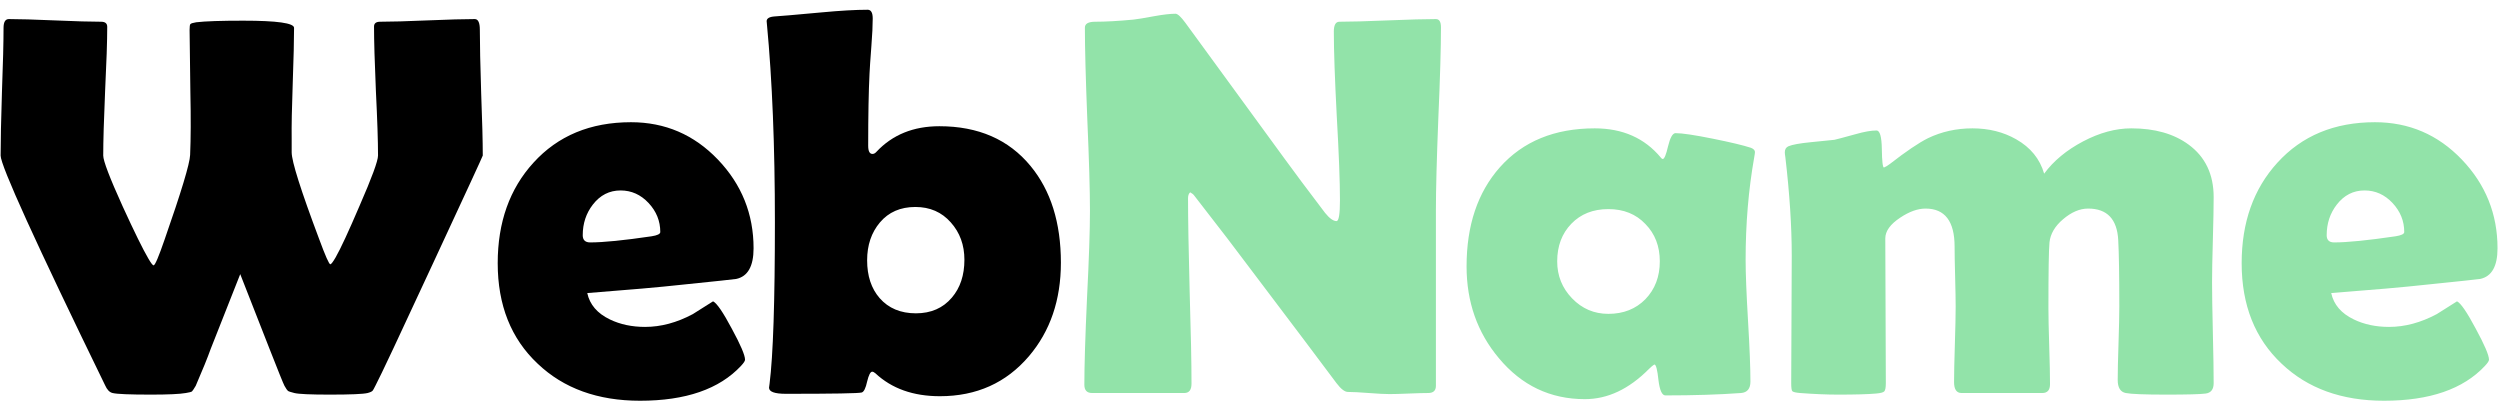 <svg width="229" height="37" viewBox="0 0 229 37" fill="none" xmlns="http://www.w3.org/2000/svg">
<path d="M44.222 14.247C44.222 14.296 42.708 17.576 39.681 24.086C36.605 30.727 34.847 34.462 34.407 35.292C34.261 35.585 34.171 35.748 34.139 35.78C34.074 35.862 33.919 35.935 33.675 36C33.268 36.098 32.112 36.147 30.208 36.147C28.434 36.147 27.352 36.098 26.961 36C26.635 35.919 26.44 35.853 26.375 35.805C26.31 35.756 26.204 35.601 26.058 35.341C25.96 35.162 25.496 34.014 24.666 31.898L22.005 25.111L19.295 31.972C19.018 32.753 18.562 33.876 17.928 35.341C17.765 35.617 17.651 35.788 17.586 35.853C17.521 35.902 17.334 35.951 17.024 36C16.471 36.098 15.405 36.147 13.826 36.147C11.873 36.147 10.701 36.098 10.31 36C10.034 35.935 9.806 35.699 9.627 35.292C3.247 22.19 0.057 15.175 0.057 14.247C0.057 12.945 0.097 11 0.179 8.412C0.276 5.808 0.325 3.855 0.325 2.553C0.325 2.016 0.488 1.747 0.813 1.747C1.741 1.747 3.141 1.788 5.013 1.869C6.901 1.951 8.317 1.991 9.261 1.991C9.635 1.991 9.822 2.146 9.822 2.455C9.822 3.757 9.757 5.727 9.627 8.363C9.513 10.984 9.456 12.945 9.456 14.247C9.456 14.735 10.05 16.29 11.238 18.91C12.312 21.254 13.094 22.841 13.582 23.671C13.826 24.094 13.989 24.306 14.07 24.306C14.2 24.306 14.534 23.524 15.071 21.962C16.601 17.584 17.383 14.996 17.415 14.198C17.48 12.701 17.488 10.796 17.439 8.485C17.391 5.149 17.366 3.236 17.366 2.748C17.366 2.439 17.391 2.26 17.439 2.211C17.488 2.146 17.667 2.089 17.977 2.04C18.807 1.942 20.239 1.894 22.273 1.894C25.382 1.894 26.936 2.113 26.936 2.553C26.936 3.643 26.896 5.336 26.814 7.631C26.733 9.861 26.701 11.553 26.717 12.709V13.954C26.717 14.784 27.555 17.429 29.231 21.889C29.801 23.435 30.143 24.208 30.257 24.208C30.338 24.208 30.501 23.996 30.745 23.573C31.201 22.776 31.933 21.197 32.942 18.837C34.065 16.265 34.627 14.735 34.627 14.247C34.627 12.929 34.562 10.959 34.432 8.339C34.318 5.702 34.261 3.733 34.261 2.431C34.261 2.138 34.448 1.991 34.822 1.991C35.783 1.991 37.223 1.951 39.144 1.869C41.08 1.788 42.529 1.747 43.489 1.747C43.798 1.747 43.953 2.073 43.953 2.724C43.953 4.009 43.994 5.938 44.075 8.51C44.173 11.065 44.222 12.977 44.222 14.247ZM69.027 22.743C69.027 24.387 68.498 25.323 67.44 25.551C67.261 25.583 65.577 25.762 62.387 26.088C60.466 26.299 57.602 26.552 53.793 26.845C54.021 27.903 54.713 28.708 55.868 29.262C56.812 29.717 57.886 29.945 59.091 29.945C60.539 29.945 61.996 29.555 63.461 28.773C64.079 28.383 64.698 27.992 65.316 27.602C65.658 27.764 66.228 28.594 67.025 30.092C67.839 31.589 68.246 32.541 68.246 32.948C68.246 33.062 68.124 33.249 67.88 33.51C65.894 35.642 62.81 36.708 58.627 36.708C54.753 36.708 51.628 35.577 49.252 33.315C46.81 31.02 45.59 27.951 45.59 24.11C45.59 20.367 46.68 17.299 48.861 14.906C51.107 12.432 54.086 11.195 57.797 11.195C60.922 11.195 63.575 12.335 65.756 14.613C67.937 16.892 69.027 19.602 69.027 22.743ZM60.482 21.254C60.482 20.245 60.124 19.358 59.408 18.593C58.692 17.828 57.838 17.445 56.845 17.445C55.819 17.445 54.973 17.877 54.306 18.739C53.687 19.537 53.378 20.473 53.378 21.547C53.378 21.986 53.606 22.206 54.062 22.206C55.266 22.206 57.138 22.019 59.677 21.645C60.214 21.563 60.482 21.433 60.482 21.254ZM97.178 24.061C97.178 27.48 96.201 30.336 94.248 32.631C92.165 35.072 89.447 36.293 86.094 36.293C83.652 36.293 81.683 35.593 80.186 34.193C80.072 34.096 79.974 34.047 79.893 34.047C79.73 34.047 79.575 34.348 79.429 34.95C79.299 35.552 79.136 35.886 78.94 35.951C78.664 36.033 76.344 36.073 71.982 36.073C70.957 36.073 70.444 35.886 70.444 35.512C70.444 35.463 70.461 35.341 70.493 35.145C70.819 32.558 70.981 27.626 70.981 20.351C70.981 13.401 70.737 7.354 70.249 2.211L70.225 1.942C70.225 1.682 70.477 1.535 70.981 1.503C71.34 1.487 72.755 1.365 75.23 1.137C76.971 0.974 78.387 0.893 79.478 0.893C79.787 0.893 79.941 1.161 79.941 1.698C79.941 2.333 79.901 3.171 79.819 4.213C79.722 5.499 79.665 6.345 79.648 6.752C79.567 8.363 79.526 10.56 79.526 13.344C79.526 13.848 79.657 14.101 79.917 14.101C80.047 14.101 80.169 14.036 80.283 13.905C81.748 12.343 83.669 11.562 86.045 11.562C89.609 11.562 92.393 12.774 94.394 15.199C96.25 17.445 97.178 20.399 97.178 24.061ZM88.34 23.793C88.34 22.442 87.925 21.303 87.095 20.375C86.265 19.431 85.182 18.959 83.848 18.959C82.481 18.959 81.398 19.431 80.601 20.375C79.819 21.303 79.429 22.458 79.429 23.842C79.429 25.274 79.811 26.43 80.576 27.309C81.39 28.236 82.497 28.7 83.897 28.7C85.28 28.7 86.379 28.22 87.192 27.26C87.957 26.365 88.34 25.209 88.34 23.793Z" fill="black"/>
<path d="M131.993 2.504C131.993 4.359 131.912 7.151 131.749 10.878C131.603 14.589 131.529 17.38 131.529 19.252V35.341C131.529 35.78 131.293 36 130.821 36C130.431 36 129.837 36.016 129.039 36.049C128.258 36.081 127.672 36.098 127.281 36.098C126.858 36.098 126.223 36.065 125.377 36C124.531 35.935 123.896 35.902 123.473 35.902C123.18 35.902 122.83 35.634 122.423 35.097C121.251 33.518 118.614 30.019 114.513 24.599C113.39 23.085 111.681 20.855 109.386 17.909C109.321 17.811 109.199 17.714 109.02 17.616C108.889 17.73 108.824 17.909 108.824 18.153C108.824 20.041 108.873 22.873 108.971 26.649C109.085 30.425 109.142 33.258 109.142 35.145C109.142 35.715 108.922 36 108.482 36H100.035C99.563 36 99.327 35.748 99.327 35.243C99.327 33.485 99.409 30.832 99.571 27.284C99.75 23.736 99.84 21.075 99.84 19.301C99.84 17.429 99.758 14.63 99.596 10.902C99.449 7.175 99.376 4.384 99.376 2.528C99.376 2.17 99.693 1.991 100.328 1.991C101.272 1.991 102.436 1.926 103.819 1.796C104.145 1.763 104.788 1.658 105.748 1.479C106.562 1.332 107.205 1.259 107.677 1.259C107.872 1.259 108.173 1.535 108.58 2.089L117.687 14.565C118.5 15.688 119.729 17.331 121.373 19.496C121.78 20.001 122.13 20.253 122.423 20.253C122.634 20.253 122.74 19.618 122.74 18.349C122.74 16.64 122.643 14.068 122.447 10.634C122.268 7.2 122.179 4.62 122.179 2.895C122.179 2.292 122.35 1.991 122.691 1.991C123.668 1.991 125.141 1.951 127.11 1.869C129.08 1.788 130.553 1.747 131.529 1.747C131.839 1.747 131.993 1.999 131.993 2.504ZM159.899 23.793C159.899 25.046 159.973 26.91 160.119 29.384C160.266 31.858 160.339 33.713 160.339 34.95C160.339 35.601 160.054 35.951 159.484 36C157.466 36.147 155.155 36.22 152.551 36.22C152.242 36.22 152.03 35.756 151.916 34.828C151.818 33.884 151.696 33.404 151.55 33.388C151.42 33.453 151.249 33.591 151.037 33.803C149.214 35.642 147.261 36.562 145.178 36.562C142.004 36.562 139.375 35.308 137.292 32.802C135.323 30.458 134.338 27.659 134.338 24.403C134.338 20.644 135.355 17.616 137.39 15.321C139.506 12.945 142.403 11.757 146.081 11.757C148.636 11.757 150.655 12.652 152.136 14.442C152.201 14.524 152.258 14.565 152.307 14.565C152.453 14.565 152.616 14.174 152.795 13.393C152.99 12.595 153.218 12.196 153.479 12.196C154.081 12.196 155.228 12.367 156.921 12.709C158.532 13.034 159.688 13.311 160.388 13.539C160.632 13.637 160.754 13.767 160.754 13.93C160.754 13.995 160.729 14.166 160.681 14.442C160.16 17.388 159.899 20.505 159.899 23.793ZM152.038 23.939C152.038 22.556 151.599 21.417 150.72 20.521C149.857 19.61 148.726 19.154 147.326 19.154C145.926 19.154 144.795 19.602 143.933 20.497C143.07 21.392 142.639 22.54 142.639 23.939C142.639 25.258 143.094 26.389 144.006 27.333C144.917 28.277 146.024 28.749 147.326 28.749C148.71 28.749 149.841 28.301 150.72 27.406C151.599 26.495 152.038 25.339 152.038 23.939ZM202.771 35.097C202.771 35.666 202.527 35.984 202.039 36.049C201.551 36.114 200.346 36.147 198.426 36.147C196.44 36.147 195.203 36.098 194.715 36C194.227 35.902 193.982 35.504 193.982 34.804C193.982 34.055 194.007 32.94 194.056 31.459C194.104 29.962 194.129 28.838 194.129 28.09C194.129 25.241 194.096 23.215 194.031 22.011C193.934 20.074 193.014 19.105 191.272 19.105C190.507 19.105 189.743 19.431 188.978 20.082C188.229 20.717 187.814 21.425 187.732 22.206C187.667 22.89 187.635 24.892 187.635 28.212C187.635 28.977 187.659 30.141 187.708 31.703C187.757 33.249 187.781 34.413 187.781 35.194C187.781 35.731 187.545 36 187.073 36H179.676C179.22 36 178.992 35.666 178.992 34.999C178.992 34.234 179.017 33.087 179.065 31.557C179.114 30.027 179.139 28.871 179.139 28.09C179.139 27.488 179.122 26.576 179.09 25.355C179.057 24.135 179.041 23.215 179.041 22.597C179.041 20.269 178.154 19.105 176.38 19.105C175.664 19.105 174.891 19.382 174.061 19.936C173.149 20.538 172.693 21.172 172.693 21.84C172.693 23.321 172.701 25.535 172.718 28.48C172.734 31.426 172.742 33.632 172.742 35.097C172.742 35.504 172.693 35.756 172.596 35.853C172.498 35.951 172.246 36.016 171.839 36.049C171.106 36.114 169.951 36.147 168.372 36.147C167.347 36.147 166.183 36.098 164.881 36C164.49 35.967 164.254 35.91 164.173 35.829C164.108 35.748 164.075 35.504 164.075 35.097C164.075 33.795 164.083 31.85 164.1 29.262C164.116 26.658 164.124 24.704 164.124 23.402C164.124 20.733 163.929 17.73 163.538 14.394C163.506 14.198 163.489 14.052 163.489 13.954C163.489 13.677 163.603 13.49 163.831 13.393C164.189 13.246 164.865 13.124 165.857 13.026C167.078 12.912 167.802 12.839 168.03 12.807C168.193 12.774 168.836 12.603 169.959 12.294C170.757 12.066 171.399 11.952 171.888 11.952C172.197 11.952 172.36 12.522 172.376 13.661C172.392 14.784 172.457 15.346 172.571 15.346C172.734 15.281 172.921 15.167 173.133 15.004C174.598 13.865 175.753 13.083 176.6 12.66C177.853 12.058 179.212 11.757 180.677 11.757C182.174 11.757 183.509 12.091 184.681 12.758C185.999 13.507 186.854 14.556 187.244 15.907C188.107 14.735 189.295 13.751 190.809 12.953C192.322 12.156 193.795 11.757 195.228 11.757C197.376 11.757 199.126 12.253 200.477 13.246C202.007 14.369 202.771 15.972 202.771 18.056C202.771 18.918 202.747 20.22 202.698 21.962C202.649 23.687 202.625 24.981 202.625 25.844C202.625 26.869 202.649 28.415 202.698 30.482C202.747 32.533 202.771 34.071 202.771 35.097ZM228.773 22.743C228.773 24.387 228.244 25.323 227.187 25.551C227.007 25.583 225.323 25.762 222.133 26.088C220.212 26.299 217.348 26.552 213.539 26.845C213.767 27.903 214.459 28.708 215.614 29.262C216.558 29.717 217.632 29.945 218.837 29.945C220.285 29.945 221.742 29.555 223.207 28.773C223.826 28.383 224.444 27.992 225.062 27.602C225.404 27.764 225.974 28.594 226.771 30.092C227.585 31.589 227.992 32.541 227.992 32.948C227.992 33.062 227.87 33.249 227.626 33.51C225.64 35.642 222.556 36.708 218.373 36.708C214.499 36.708 211.374 35.577 208.998 33.315C206.557 31.02 205.336 27.951 205.336 24.11C205.336 20.367 206.426 17.299 208.607 14.906C210.854 12.432 213.832 11.195 217.543 11.195C220.668 11.195 223.321 12.335 225.502 14.613C227.683 16.892 228.773 19.602 228.773 22.743ZM220.229 21.254C220.229 20.245 219.87 19.358 219.154 18.593C218.438 17.828 217.584 17.445 216.591 17.445C215.565 17.445 214.719 17.877 214.052 18.739C213.433 19.537 213.124 20.473 213.124 21.547C213.124 21.986 213.352 22.206 213.808 22.206C215.012 22.206 216.884 22.019 219.423 21.645C219.96 21.563 220.229 21.433 220.229 21.254Z" fill="#92E3A9"/>
</svg>

